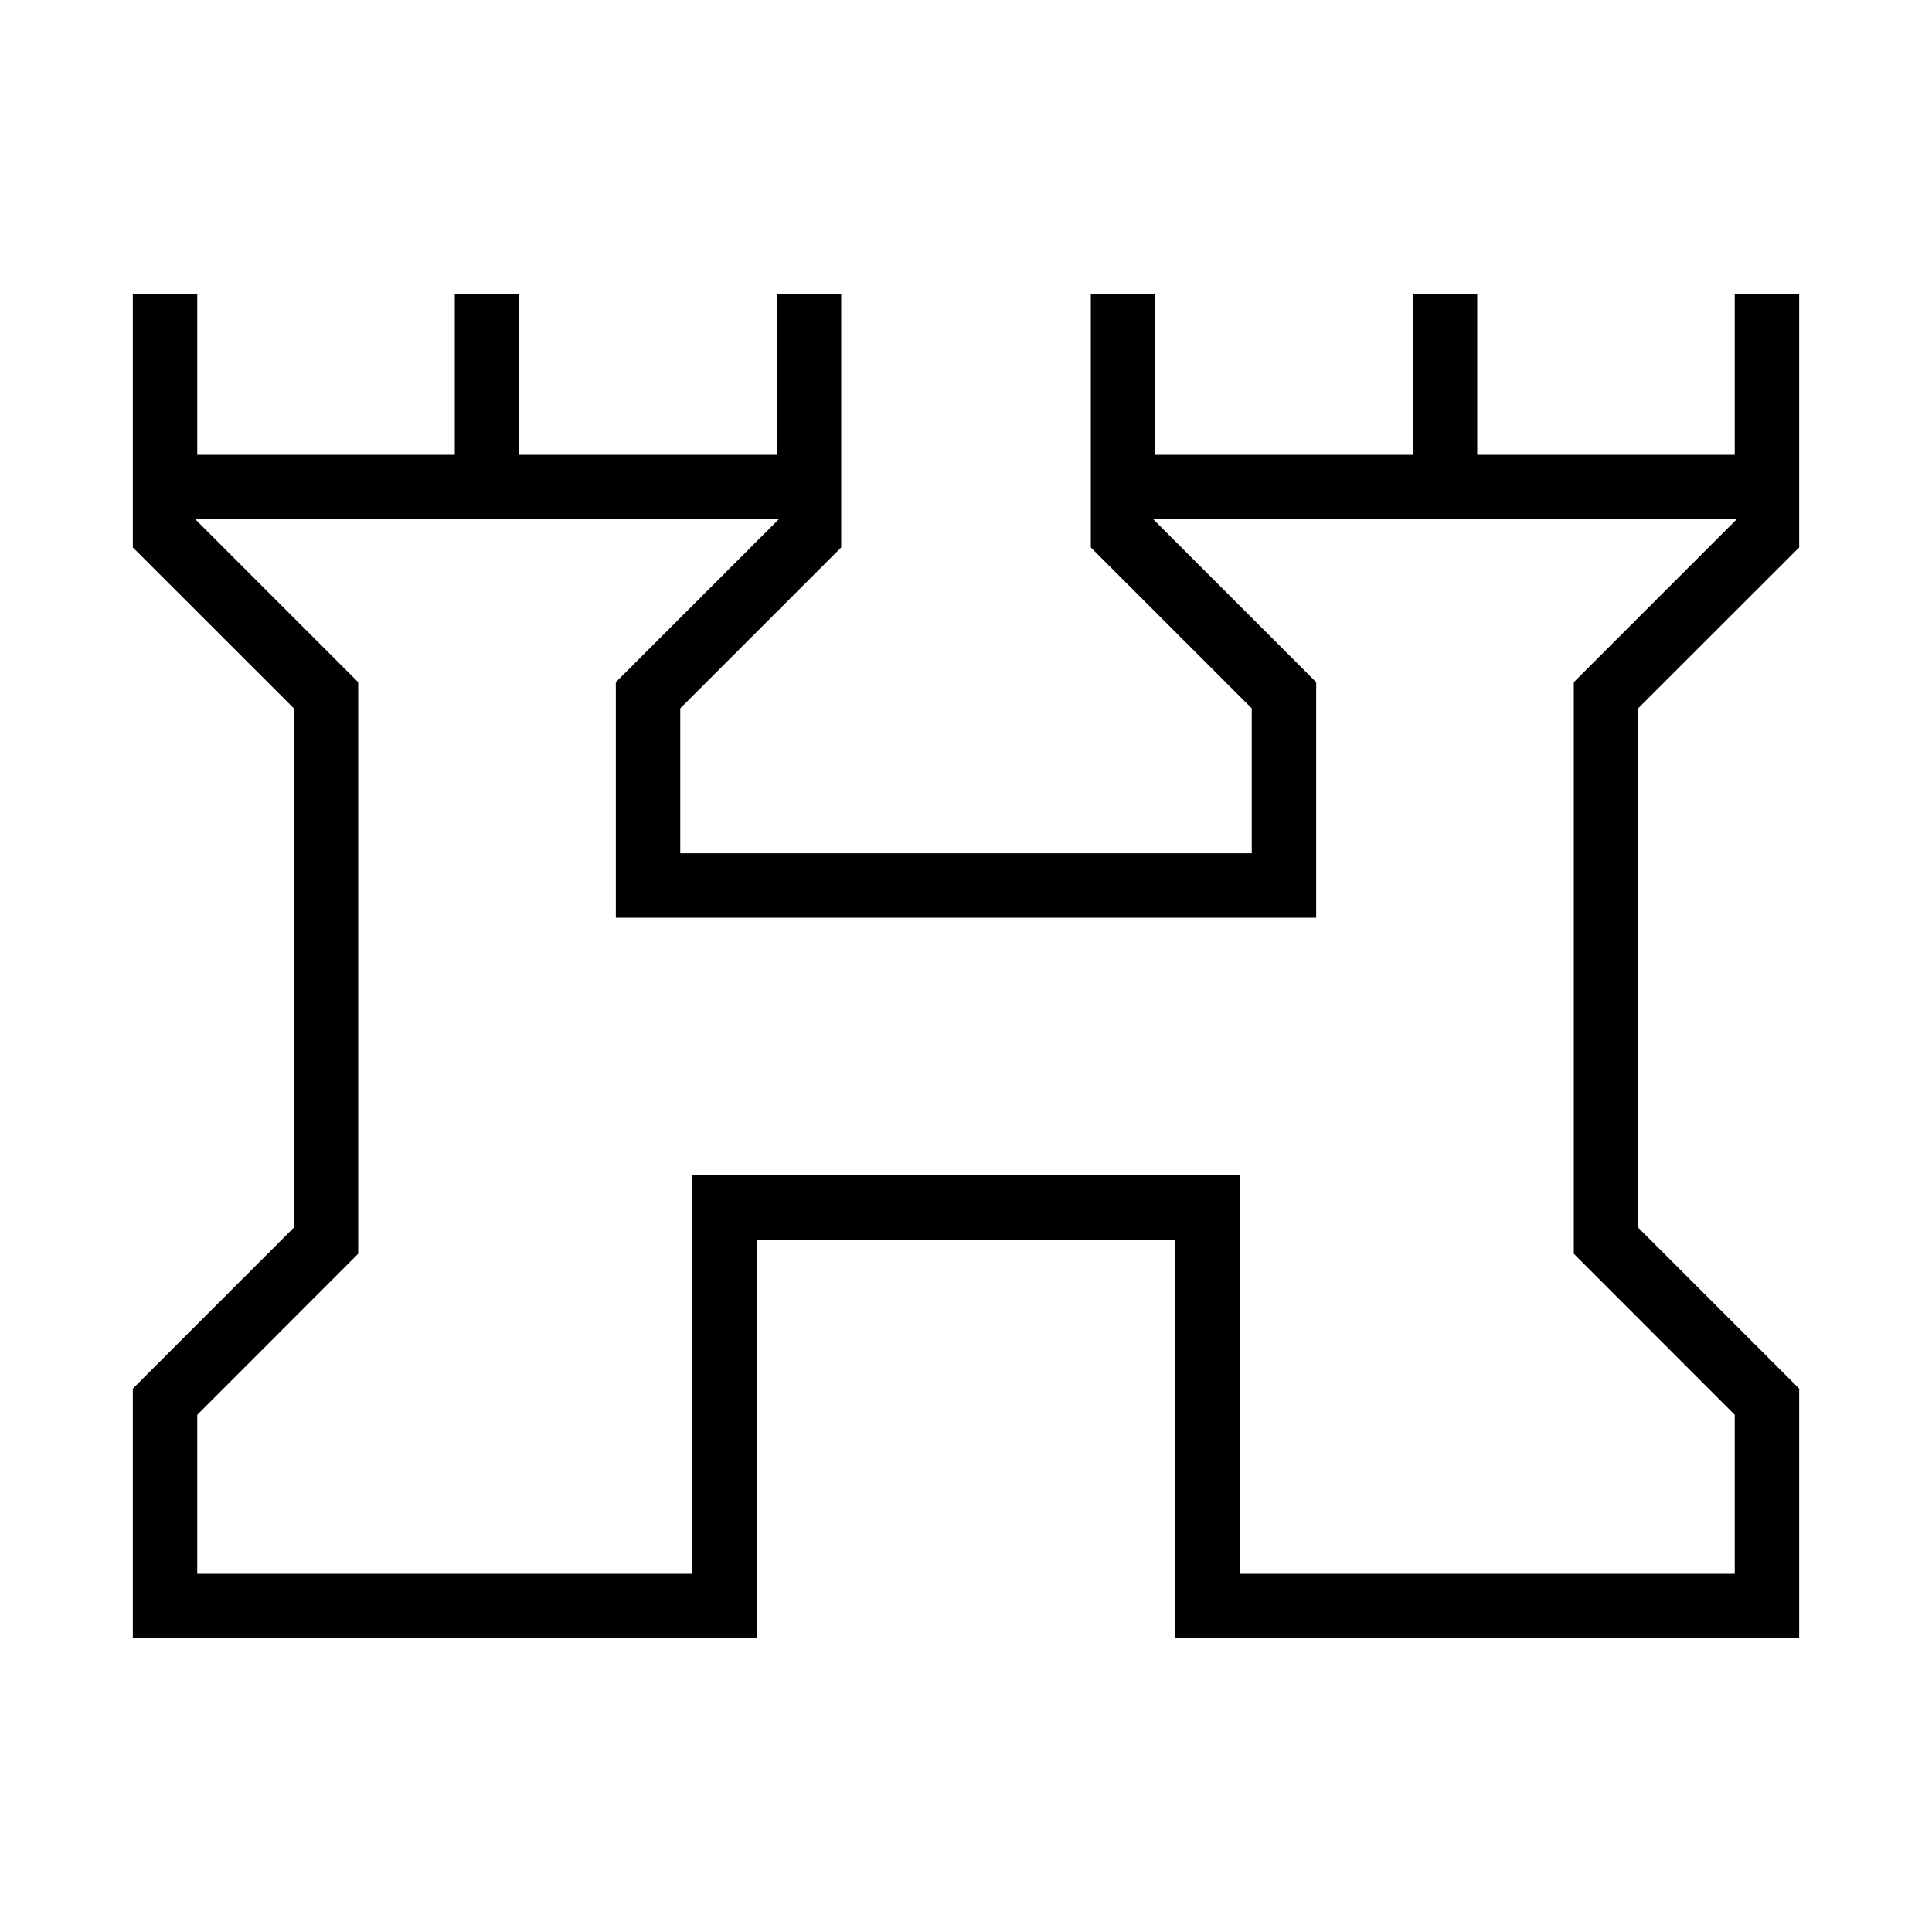 <svg xmlns="http://www.w3.org/2000/svg" height="20" width="20"><path d="M1.375 16.958v-2.583l1.667-1.667V7.333L1.375 5.667V3.042h.667v1.666h2.666V3.042h.667v1.666h2.667V3.042h.666v2.625L7.042 7.333v1.5h5.916v-1.5l-1.666-1.666V3.042h.666v1.666h2.667V3.042h.667v1.666h2.666V3.042h.667v2.625l-1.667 1.666v5.375l1.667 1.667v2.583h-6.458v-4.125H7.833v4.125Zm.667-.666h5.125v-4.125h5.666v4.125h5.125v-1.646l-1.666-1.667V7.062l1.687-1.687h-6.041l1.687 1.687V9.5h-7.25V7.062l1.687-1.687H2.021l1.687 1.687v5.917l-1.666 1.667ZM10 10.833Z"/></svg>